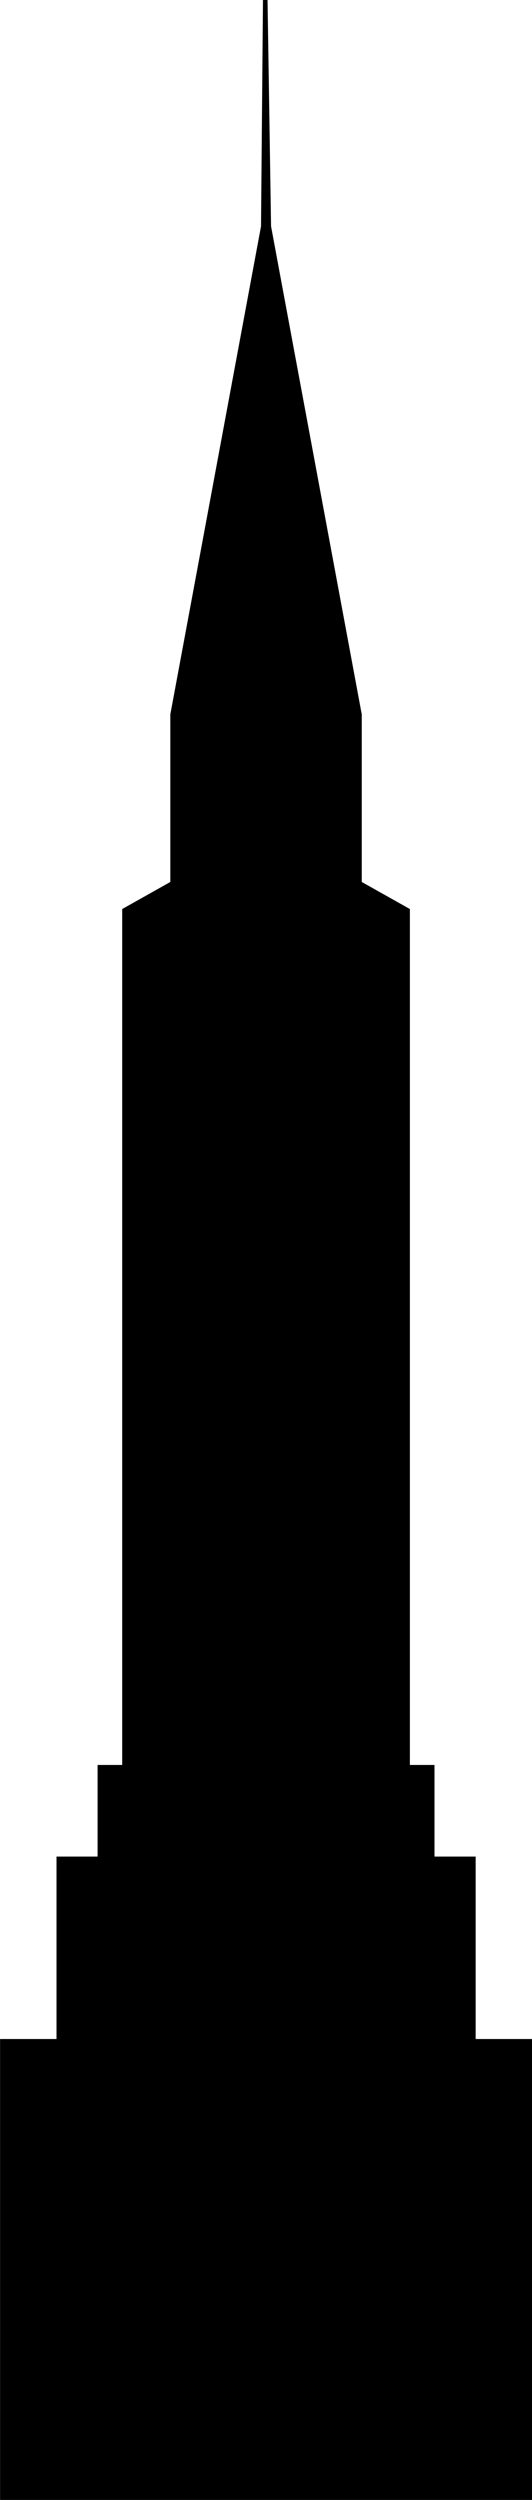 <?xml version="1.0" encoding="utf-8"?>
<!-- Generator: Adobe Illustrator 23.1.0, SVG Export Plug-In . SVG Version: 6.00 Build 0)  -->
<svg version="1.1" id="Layer_1" xmlns="http://www.w3.org/2000/svg" xmlns:xlink="http://www.w3.org/1999/xlink" x="0px" y="0px"
	 viewBox="0 0 67.87 318.72" style="enable-background:new 0 0 67.87 318.72;" xml:space="preserve">
<style type="text/css">
	.st0{stroke:#000000;stroke-width:0.582;stroke-linecap:square;}
</style>
<path id="path3766" class="st0" d="M33.59,28.88L22.02,91.1v21.51l-6.14,3.45V225.3h-3.14v11.68H7.5v23.26h-7.2v58.18h67.29v-58.18
	h-7.2v-23.26h-5.25V225.3h-3.14V116.06l-6.14-3.45V91.1L34.29,28.88L33.84,0L33.59,28.88z"/>
</svg>
